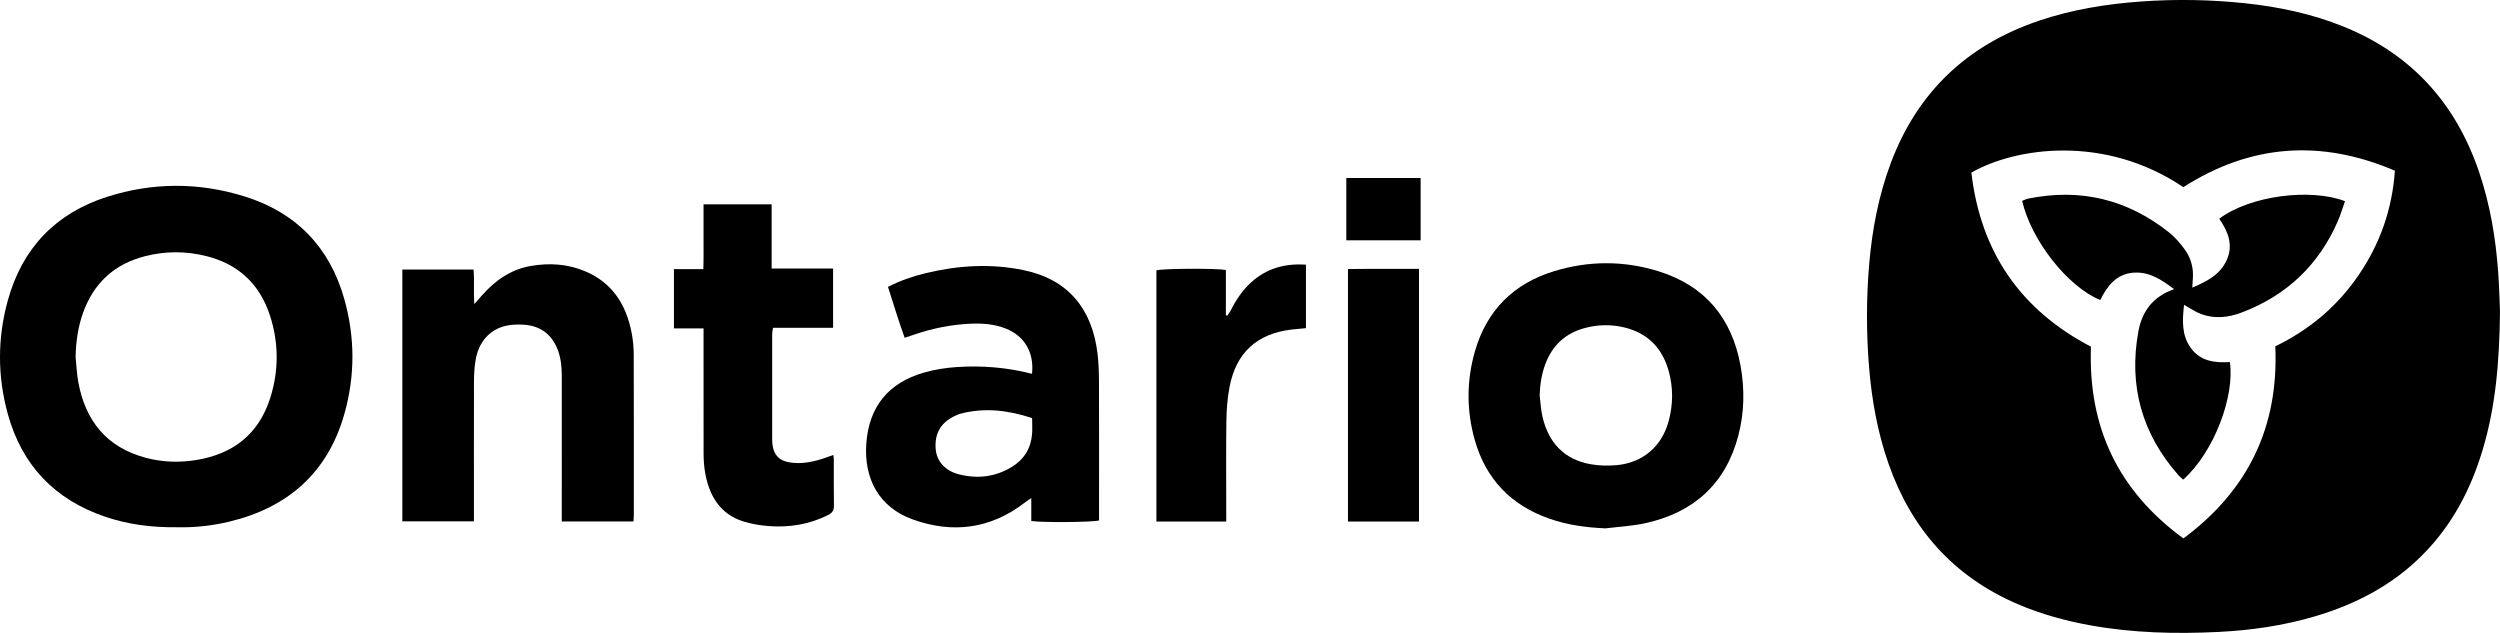 <?xml version="1.0" encoding="UTF-8"?>
<svg id="Layer_1" data-name="Layer 1" xmlns="http://www.w3.org/2000/svg" viewBox="0 0 1165.07 294.95">
  <path d="M1165.07,145.12c-.26,23.5-2.02,44.39-8.14,64.7-5.51,18.31-14.17,34.83-27.73,48.55-14.18,14.35-31.45,23.3-50.61,28.93-14.61,4.29-29.59,6.46-44.75,7.2-19.94,.98-39.84,.5-59.57-3.06-11.72-2.11-23.14-5.24-34.09-9.95-29.68-12.78-49.32-34.84-59.98-65.12-5.15-14.63-7.89-29.76-9.16-45.19-1.32-16.09-1.32-32.18,.07-48.26,1.39-16.1,4.39-31.88,10.1-47.06,12.43-33.05,35.63-54.91,68.97-66.19,15.49-5.24,31.47-7.82,47.72-8.98,16.11-1.15,32.19-.88,48.25,.81,15.81,1.67,31.25,4.92,46.03,10.9,31.57,12.77,52.28,35.69,63.15,67.78,5.16,15.22,7.76,30.93,8.91,46.9,.49,6.8,.64,13.63,.83,18.04Zm-104.72,16.28c16.05-7.78,29.03-18.79,38.92-33.32,9.94-14.6,15.59-30.69,16.81-48.53-34.53-14.78-67.27-12.34-98.59,7.67-36.62-24.7-78.18-18.56-98.77-6.78,4.28,36.79,22.74,63.91,55.73,81.12-1.41,37.37,12.61,67.12,43.08,89.36,30.19-22.44,44.48-51.98,42.82-89.52Z"/>
  <path d="M82.63,245.71c-11.9,.15-22.95-1.27-33.66-4.91-23.46-7.99-38.7-23.91-45.31-47.78-4.87-17.6-4.88-35.38-.03-52.98,6.72-24.36,22.29-40.66,46.32-48.33,21.24-6.78,42.79-6.8,64.08-.15,23.95,7.48,39.55,23.54,46.39,47.71,5.06,17.86,5.11,35.92,.03,53.76-7.8,27.36-26.34,43.53-53.67,50.09-8.13,1.95-16.4,2.77-24.15,2.6Zm-47.41-79.48c.4,3.93,.55,7.9,1.25,11.77,3.31,18.13,13.27,30.51,31.48,35.35,7.74,2.06,15.65,2.31,23.56,1.02,17.12-2.8,29.02-12.01,34.38-28.77,4.1-12.84,4.07-25.83-.11-38.64-4.78-14.63-14.76-23.91-29.74-27.64-9.43-2.35-18.93-2.34-28.35,.05-14.48,3.67-24.16,12.65-29.1,26.72-2.28,6.5-3.21,13.23-3.36,20.14Z"/>
  <path d="M748.27,246.24c-9-.39-17.75-1.56-26.2-4.52-17.9-6.25-29.64-18.46-34.8-36.71-3.87-13.69-3.84-27.51,.06-41.19,5.49-19.24,18.12-31.73,37.13-37.5,16.05-4.87,32.35-4.88,48.38,.08,21.74,6.73,34.3,21.86,38.31,44.08,1.96,10.84,1.77,21.77-1.03,32.47-5.9,22.55-20.79,35.88-43.25,40.85-6.08,1.35-12.39,1.65-18.6,2.43Zm-30.75-62.03c.43,3.37,.56,6.82,1.34,10.11,2.84,12,10.08,19.83,22.47,22.03,3.98,.71,8.18,.79,12.21,.41,12.06-1.15,20.84-8.67,24.04-20.27,2.18-7.93,2.26-15.95,0-23.86-3.02-10.57-9.82-17.45-20.63-20.04-6.07-1.46-12.17-1.36-18.23,.24-9.14,2.4-15.27,8.08-18.57,16.9-1.74,4.66-2.44,9.49-2.63,14.49Z"/>
  <path d="M480.96,174.2c1.04-9.87-3.44-17.52-12.07-21.01-5.42-2.19-11.12-2.6-16.9-2.32-8.78,.42-17.31,2.13-25.63,4.96-1.41,.48-2.83,.95-4.76,1.59-2.85-7.86-5.18-15.74-7.78-23.74,5.77-2.93,11.55-4.9,17.49-6.35,15.17-3.68,30.5-4.63,45.85-1.41,20.91,4.38,31.78,18.28,34.29,38.61,.55,4.45,.69,8.98,.71,13.48,.07,20.07,.03,40.13,.03,60.2,0,1.48,0,2.95,0,4.34-3.3,.85-26.57,1.03-31.58,.25v-10.65c-1.44,.98-2.31,1.51-3.1,2.12-15.96,12.3-33.65,14.47-52.2,7.78-15.49-5.58-22.75-18.77-21.59-35.26,1.21-17.22,10.24-28.37,26.84-33.14,4.94-1.42,10.14-2.25,15.27-2.59,11.76-.79,23.44,.15,35.14,3.14Zm.04,20.65c-11.11-3.68-22-4.99-33.17-2.11-1.17,.3-2.31,.82-3.4,1.37-6.21,3.1-9.02,8.29-8.35,15.37,.52,5.48,4.32,9.87,10.62,11.52,8.65,2.26,17.04,1.33,24.77-3.35,5.71-3.46,8.95-8.64,9.5-15.35,.19-2.29,.03-4.6,.03-7.44Z"/>
  <path d="M295.23,243.02h-33.43c0-1.71,0-3.17,0-4.64,0-20.88-.02-41.75,.01-62.63,0-4.26-.29-8.45-1.79-12.48-2.76-7.41-8.12-11.46-15.99-11.95-2.56-.16-5.23-.11-7.73,.39-7.89,1.58-13.26,7.51-14.67,16.18-.53,3.21-.73,6.51-.74,9.77-.06,20.19-.03,40.39-.03,60.58,0,1.48,0,2.96,0,4.73h-33.36V125.61h33.17c.49,4.92-.04,10.03,.36,16.11,1.56-1.78,2.5-2.84,3.44-3.91,6.11-6.93,13.33-12.15,22.6-13.81,8.9-1.6,17.69-1.04,26.08,2.61,12.36,5.39,18.63,15.48,21.16,28.23,.69,3.46,1.01,7.04,1.02,10.56,.09,24.83,.05,49.67,.05,74.5,0,.94-.09,1.87-.16,3.1Z"/>
  <path d="M388.37,212.02c.1,.99,.21,1.64,.21,2.28,.01,7.1-.07,14.19,.06,21.29,.04,2.24-.75,3.43-2.72,4.42-8.79,4.41-18.12,5.9-27.81,5.15-3.78-.29-7.6-.95-11.23-2.02-8.14-2.39-13.55-7.86-16.43-15.83-1.88-5.19-2.56-10.58-2.56-16.08,0-17.74-.02-35.48-.02-53.22,0-1.48,0-2.96,0-4.98h-13.8v-27.62h13.71c.17-5.33,.07-10.32,.09-15.3,.02-4.88,0-9.76,0-14.87h31.74v29.89h28.63v27.64h-28c-.17,1.26-.39,2.16-.39,3.06-.02,16.1-.02,32.2,0,48.3,0,1.23,.03,2.47,.23,3.67,.71,4.31,3.1,6.79,7.43,7.6,5.81,1.09,11.39-.13,16.87-1.95,1.26-.42,2.49-.9,3.98-1.44Z"/>
  <path d="M571.44,243.05h-32.53V125.98c2.96-.85,27.58-1.01,32.38-.17v21.06c.22,.08,.44,.16,.67,.24,.54-.82,1.16-1.59,1.6-2.45,2.47-4.92,5.48-9.44,9.59-13.15,7.2-6.49,15.71-8.8,25.46-8.19v29.61c-2.39,.23-4.55,.4-6.7,.65-16.04,1.89-25.8,10.71-28.88,26.61-1,5.19-1.43,10.55-1.5,15.84-.2,14.32-.07,28.65-.07,42.97,0,1.21,0,2.42,0,4.03Z"/>
  <path d="M661.29,243.06h-33.1V125.38c10.97-.15,21.91-.04,33.1-.07v117.76Z"/>
  <path d="M662.05,111.99h-34.63v-29.04h34.63v29.04Z"/>
  <path d="M1017.83,142.05c-.82,7.24-1.18,14.06,3.1,20.05,4.5,6.3,11.26,7.06,18.25,6.62,2.32,15.51-7.04,41.63-21.75,54.8-.74-.68-1.58-1.32-2.26-2.1-16.97-19.28-23.22-41.64-18.65-66.86,1.68-9.27,6.66-16.35,16.67-19.79-6.05-4.63-11.88-8.33-19.23-7.67-7.81,.7-12,6.29-15.18,12.73-15.17-6.22-32.13-27.72-36.4-46.23,.92-.34,1.85-.84,2.85-1.05,24.36-4.95,46.3,.37,65.7,15.85,2.73,2.18,5.09,4.95,7.17,7.79,2.98,4.08,4.25,8.81,3.81,13.92-.09,1.06-.13,2.13-.25,3.93,6.98-2.94,13.06-6.14,16.09-12.95,3.15-7.06,.49-13.31-3.52-19.16,14.51-10.91,42.81-14.27,58.6-8.17-1.08,3.05-1.99,6.18-3.28,9.16-8.92,20.61-23.98,34.83-44.96,42.75-6.17,2.33-12.51,3.01-18.81,.69-2.62-.97-4.98-2.66-7.95-4.3Z"/>
</svg>